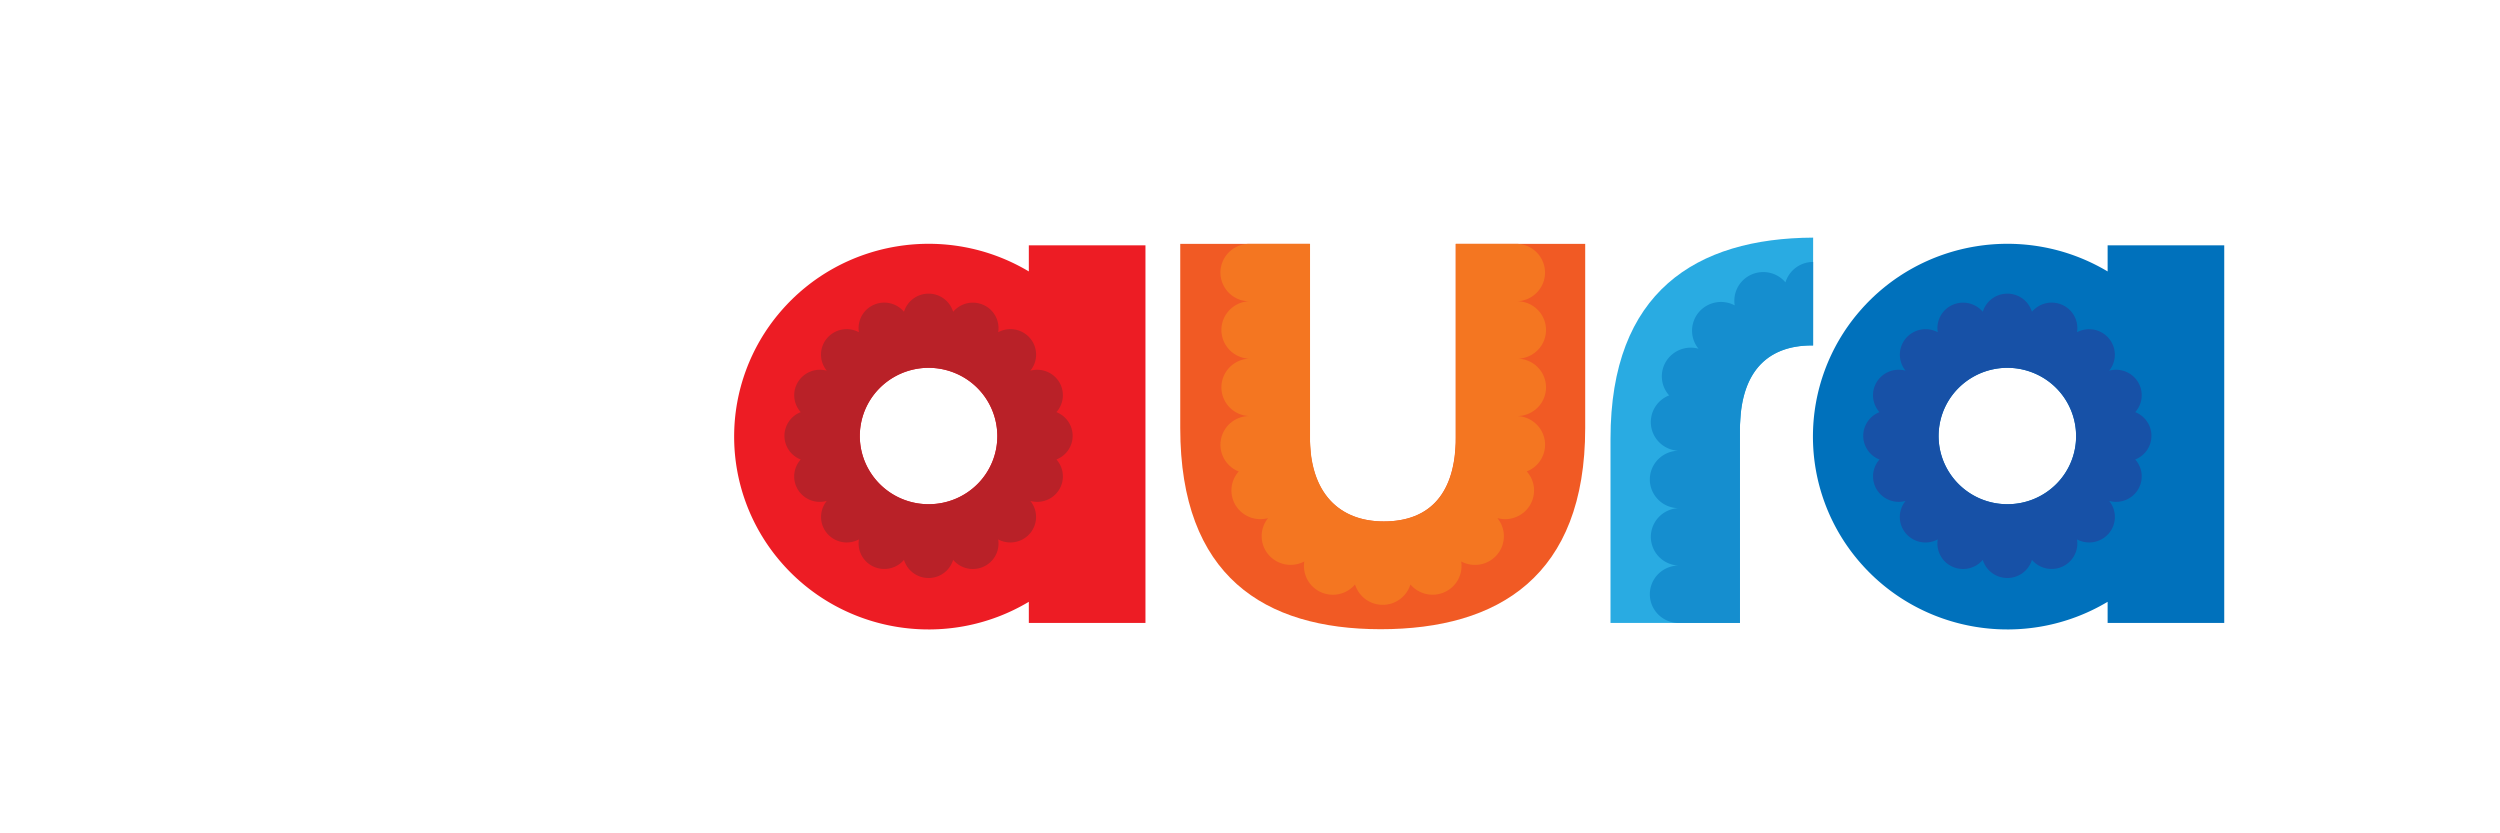 <?xml version="1.0" encoding="UTF-8" standalone="no"?>
<svg
   xmlns:dc="http://purl.org/dc/elements/1.1/"
   xmlns:cc="http://creativecommons.org/ns#"
   xmlns:rdf="http://www.w3.org/1999/02/22-rdf-syntax-ns#"
   xmlns:svg="http://www.w3.org/2000/svg"
   xmlns="http://www.w3.org/2000/svg"
   xmlns:xlink="http://www.w3.org/1999/xlink"
   xmlns:sodipodi="http://sodipodi.sourceforge.net/DTD/sodipodi-0.dtd"
   xmlns:inkscape="http://www.inkscape.org/namespaces/inkscape"
   id="Layer_1"
   data-name="Layer 1"
   viewBox="0 0 255.12 85.04"
   version="1.1"
   sodipodi:docname="Aura.svg"
   inkscape:version="0.92.4 (5da689c313, 2019-01-14)">
  <sodipodi:namedview
     pagecolor="#ffffff"
     bordercolor="#666666"
     borderopacity="1"
     objecttolerance="10"
     gridtolerance="10"
     guidetolerance="10"
     inkscape:pageopacity="0"
     inkscape:pageshadow="2"
     inkscape:window-width="1366"
     inkscape:window-height="705"
     id="namedview33"
     showgrid="false"
     inkscape:zoom="1.28"
     inkscape:cx="60.674694"
     inkscape:cy="77.905991"
     inkscape:window-x="-8"
     inkscape:window-y="-8"
     inkscape:window-maximized="1"
     inkscape:current-layer="Layer_1-7" />
  <defs
     id="defs12">
    <style
       id="style10">.cls-1{fill:#2b5097;fill-rule:evenodd;}</style>
    <clipPath
       clip-path="url(#SVGID_23_)"
       id="SVGID_24_-2">
      <use
         height="100%"
         width="100%"
         y="0"
         x="0"
         style="overflow:visible"
         id="use91-7"
         overflow="visible"
         xlink:href="#SVGID_15_" />
    </clipPath>
    <clipPath
       clip-path="url(#SVGID_23_)"
       id="clipPath3453">
      <use
         height="100%"
         width="100%"
         y="0"
         x="0"
         style="overflow:visible"
         id="use3455"
         overflow="visible"
         xlink:href="#SVGID_15_" />
    </clipPath>
    <clipPath
       clip-path="url(#SVGID_23_)"
       id="clipPath3457">
      <use
         height="100%"
         width="100%"
         y="0"
         x="0"
         style="overflow:visible"
         id="use3459"
         overflow="visible"
         xlink:href="#SVGID_15_" />
    </clipPath>
    <clipPath
       clip-path="url(#SVGID_23_)"
       id="clipPath3461">
      <use
         height="100%"
         width="100%"
         y="0"
         x="0"
         style="overflow:visible"
         id="use3463"
         overflow="visible"
         xlink:href="#SVGID_15_" />
    </clipPath>
    <clipPath
       clip-path="url(#SVGID_23_)"
       id="clipPath3465">
      <use
         height="100%"
         width="100%"
         y="0"
         x="0"
         style="overflow:visible"
         id="use3467"
         overflow="visible"
         xlink:href="#SVGID_15_" />
    </clipPath>
    <clipPath
       clip-path="url(#SVGID_23_)"
       id="clipPath3469">
      <use
         height="100%"
         width="100%"
         y="0"
         x="0"
         style="overflow:visible"
         id="use3471"
         overflow="visible"
         xlink:href="#SVGID_15_" />
    </clipPath>
    <clipPath
       clip-path="url(#SVGID_23_)"
       id="clipPath3473">
      <use
         height="100%"
         width="100%"
         y="0"
         x="0"
         style="overflow:visible"
         id="use3475"
         overflow="visible"
         xlink:href="#SVGID_15_" />
    </clipPath>
    <clipPath
       clip-path="url(#SVGID_23_)"
       id="clipPath3477">
      <use
         height="100%"
         width="100%"
         y="0"
         x="0"
         style="overflow:visible"
         id="use3479"
         overflow="visible"
         xlink:href="#SVGID_15_" />
    </clipPath>
    <clipPath
       id="SVGID_6_-3">
      <use
         height="100%"
         width="100%"
         y="0"
         x="0"
         style="overflow:visible"
         id="use33-6"
         overflow="visible"
         xlink:href="#SVGID_5_" />
    </clipPath>
    <clipPath
       clip-path="url(#SVGID_23_)"
       id="clipPath3483">
      <use
         height="100%"
         width="100%"
         y="0"
         x="0"
         style="overflow:visible"
         id="use3485"
         overflow="visible"
         xlink:href="#SVGID_15_" />
    </clipPath>
    <clipPath
       clip-path="url(#SVGID_23_)"
       id="SVGID_24_-2-4">
      <use
         height="100%"
         width="100%"
         y="0"
         x="0"
         style="overflow:visible"
         id="use91-7-4"
         overflow="visible"
         xlink:href="#SVGID_15_" />
    </clipPath>
    <clipPath
       clip-path="url(#SVGID_23_)"
       id="clipPath3626">
      <use
         height="100%"
         width="100%"
         y="0"
         x="0"
         style="overflow:visible"
         id="use3628"
         overflow="visible"
         xlink:href="#SVGID_15_" />
    </clipPath>
    <clipPath
       clip-path="url(#SVGID_23_)"
       id="clipPath3630">
      <use
         height="100%"
         width="100%"
         y="0"
         x="0"
         style="overflow:visible"
         id="use3632"
         overflow="visible"
         xlink:href="#SVGID_15_" />
    </clipPath>
    <clipPath
       clip-path="url(#SVGID_23_)"
       id="clipPath3634">
      <use
         height="100%"
         width="100%"
         y="0"
         x="0"
         style="overflow:visible"
         id="use3636"
         overflow="visible"
         xlink:href="#SVGID_15_" />
    </clipPath>
    <clipPath
       clip-path="url(#SVGID_23_)"
       id="clipPath3638">
      <use
         height="100%"
         width="100%"
         y="0"
         x="0"
         style="overflow:visible"
         id="use3640"
         overflow="visible"
         xlink:href="#SVGID_15_" />
    </clipPath>
    <clipPath
       clip-path="url(#SVGID_23_)"
       id="clipPath3642">
      <use
         height="100%"
         width="100%"
         y="0"
         x="0"
         style="overflow:visible"
         id="use3644"
         overflow="visible"
         xlink:href="#SVGID_15_" />
    </clipPath>
    <clipPath
       clip-path="url(#SVGID_23_)"
       id="clipPath3646">
      <use
         height="100%"
         width="100%"
         y="0"
         x="0"
         style="overflow:visible"
         id="use3648"
         overflow="visible"
         xlink:href="#SVGID_15_" />
    </clipPath>
    <clipPath
       clip-path="url(#SVGID_23_)"
       id="clipPath3650">
      <use
         height="100%"
         width="100%"
         y="0"
         x="0"
         style="overflow:visible"
         id="use3652"
         overflow="visible"
         xlink:href="#SVGID_15_" />
    </clipPath>
    <clipPath
       clip-path="url(#SVGID_23_)"
       id="SVGID_24_-2-8">
      <use
         height="100%"
         width="100%"
         y="0"
         x="0"
         style="overflow:visible"
         id="use91-7-7"
         overflow="visible"
         xlink:href="#SVGID_15_" />
    </clipPath>
    <clipPath
       clip-path="url(#SVGID_23_)"
       id="clipPath3790">
      <use
         height="100%"
         width="100%"
         y="0"
         x="0"
         style="overflow:visible"
         id="use3792"
         overflow="visible"
         xlink:href="#SVGID_15_" />
    </clipPath>
    <clipPath
       clip-path="url(#SVGID_23_)"
       id="clipPath3794">
      <use
         height="100%"
         width="100%"
         y="0"
         x="0"
         style="overflow:visible"
         id="use3796"
         overflow="visible"
         xlink:href="#SVGID_15_" />
    </clipPath>
    <clipPath
       clip-path="url(#SVGID_23_)"
       id="clipPath3798">
      <use
         height="100%"
         width="100%"
         y="0"
         x="0"
         style="overflow:visible"
         id="use3800"
         overflow="visible"
         xlink:href="#SVGID_15_" />
    </clipPath>
    <clipPath
       clip-path="url(#SVGID_23_)"
       id="clipPath3802">
      <use
         height="100%"
         width="100%"
         y="0"
         x="0"
         style="overflow:visible"
         id="use3804"
         overflow="visible"
         xlink:href="#SVGID_15_" />
    </clipPath>
    <clipPath
       clip-path="url(#SVGID_23_)"
       id="clipPath3806">
      <use
         height="100%"
         width="100%"
         y="0"
         x="0"
         style="overflow:visible"
         id="use3808"
         overflow="visible"
         xlink:href="#SVGID_15_" />
    </clipPath>
    <clipPath
       clip-path="url(#SVGID_23_)"
       id="clipPath3810">
      <use
         height="100%"
         width="100%"
         y="0"
         x="0"
         style="overflow:visible"
         id="use3812"
         overflow="visible"
         xlink:href="#SVGID_15_" />
    </clipPath>
    <clipPath
       clip-path="url(#SVGID_23_)"
       id="clipPath3814">
      <use
         height="100%"
         width="100%"
         y="0"
         x="0"
         style="overflow:visible"
         id="use3816"
         overflow="visible"
         xlink:href="#SVGID_15_" />
    </clipPath>
    <clipPath
       clip-path="url(#SVGID_23_)"
       id="clipPath3818">
      <use
         height="100%"
         width="100%"
         y="0"
         x="0"
         style="overflow:visible"
         id="use3820"
         overflow="visible"
         xlink:href="#SVGID_15_" />
    </clipPath>
    <clipPath
       id="SVGID_6_-3-4">
      <use
         height="100%"
         width="100%"
         y="0"
         x="0"
         style="overflow:visible"
         id="use33-6-5"
         overflow="visible"
         xlink:href="#SVGID_5_" />
    </clipPath>
    <clipPath
       clip-path="url(#SVGID_23_)"
       id="SVGID_24_-2-8-1">
      <use
         height="100%"
         width="100%"
         y="0"
         x="0"
         style="overflow:visible"
         id="use91-7-7-4"
         overflow="visible"
         xlink:href="#SVGID_15_" />
    </clipPath>
    <clipPath
       id="SVGID_6_-3-4-6">
      <use
         height="100%"
         width="100%"
         y="0"
         x="0"
         style="overflow:visible"
         id="use33-6-5-6"
         overflow="visible"
         xlink:href="#SVGID_5_" />
    </clipPath>
    <clipPath
       clip-path="url(#SVGID_23_)"
       id="SVGID_24_-2-8-3">
      <use
         height="100%"
         width="100%"
         y="0"
         x="0"
         style="overflow:visible"
         id="use91-7-7-0"
         overflow="visible"
         xlink:href="#SVGID_15_" />
    </clipPath>
    <clipPath
       clip-path="url(#SVGID_23_)"
       id="clipPath3951">
      <use
         height="100%"
         width="100%"
         y="0"
         x="0"
         style="overflow:visible"
         id="use3953"
         overflow="visible"
         xlink:href="#SVGID_15_" />
    </clipPath>
    <clipPath
       clip-path="url(#SVGID_23_)"
       id="clipPath3955">
      <use
         height="100%"
         width="100%"
         y="0"
         x="0"
         style="overflow:visible"
         id="use3957"
         overflow="visible"
         xlink:href="#SVGID_15_" />
    </clipPath>
    <clipPath
       clip-path="url(#SVGID_23_)"
       id="clipPath3959">
      <use
         height="100%"
         width="100%"
         y="0"
         x="0"
         style="overflow:visible"
         id="use3961"
         overflow="visible"
         xlink:href="#SVGID_15_" />
    </clipPath>
    <clipPath
       clip-path="url(#SVGID_23_)"
       id="clipPath3963">
      <use
         height="100%"
         width="100%"
         y="0"
         x="0"
         style="overflow:visible"
         id="use3965"
         overflow="visible"
         xlink:href="#SVGID_15_" />
    </clipPath>
    <clipPath
       clip-path="url(#SVGID_23_)"
       id="clipPath3967">
      <use
         height="100%"
         width="100%"
         y="0"
         x="0"
         style="overflow:visible"
         id="use3969"
         overflow="visible"
         xlink:href="#SVGID_15_" />
    </clipPath>
    <clipPath
       clip-path="url(#SVGID_23_)"
       id="clipPath3971">
      <use
         height="100%"
         width="100%"
         y="0"
         x="0"
         style="overflow:visible"
         id="use3973"
         overflow="visible"
         xlink:href="#SVGID_15_" />
    </clipPath>
    <clipPath
       clip-path="url(#SVGID_23_)"
       id="clipPath3975">
      <use
         height="100%"
         width="100%"
         y="0"
         x="0"
         style="overflow:visible"
         id="use3977"
         overflow="visible"
         xlink:href="#SVGID_15_" />
    </clipPath>
    <rect
       height="500"
       width="800"
       y="-176"
       x="-130.438"
       id="SVGID_1_" />
    <rect
       height="500"
       width="800"
       y="-176"
       x="-130.438"
       id="SVGID_3_" />
    <rect
       height="146.554"
       width="144.311"
       y="0.723"
       x="0.476"
       id="SVGID_5_" />
    <rect
       height="500"
       width="800"
       y="-176"
       x="-130.438"
       id="SVGID_7_" />
    <rect
       height="500"
       width="800"
       y="-176"
       x="-130.438"
       id="SVGID_8_" />
    <rect
       height="500"
       width="800"
       y="-176"
       x="-130.438"
       id="SVGID_9_" />
    <rect
       height="500"
       width="800"
       y="-176"
       x="-130.438"
       id="SVGID_10_" />
    <rect
       height="500"
       width="800"
       y="-176"
       x="-130.438"
       id="SVGID_11_" />
    <rect
       height="500"
       width="800"
       y="-176"
       x="-130.438"
       id="SVGID_12_" />
    <rect
       height="500"
       width="800"
       y="-176"
       x="-130.438"
       id="SVGID_13_" />
    <rect
       height="500"
       width="800"
       y="-176"
       x="-130.438"
       id="SVGID_14_" />
    <rect
       height="500"
       width="800"
       y="-176"
       x="-130.438"
       id="SVGID_15_" />
    <clipPath
       id="_clipPath_f0UbNDBXQ8aHAFPmOgnXs5adxYD8xIe2">
      <rect
         id="rect252"
         height="30"
         width="121" />
    </clipPath>
  </defs>
  <title
     id="title14">Artboard 3 copy 40</title>
  <style
     id="style401"
     type="text/css">
	.st0{stroke:#000000;stroke-width:0.702;stroke-miterlimit:10;}
	.st1{fill-rule:evenodd;clip-rule:evenodd;fill:url(#SVGID_1_);}
	.st2{fill-rule:evenodd;clip-rule:evenodd;fill:url(#SVGID_2_);}
	.st3{fill-rule:evenodd;clip-rule:evenodd;fill:url(#SVGID_3_);}
</style>
  <g
     id="g524"
     transform="matrix(0.328,0,0,0.331,-3.359,-13.967)">
    <g
       id="Layer_1-7">
      <g
         id="g431" />
      <g
         style="fill:none"
         id="g139"
         transform="matrix(3.052,0,0,3.02,238.649,115.456)">
        <path
           id="path107"
           d="M 30.04,0.785 V 3.452 C 21.723,-1.522 11.001,0.222 4.715,7.57 a 19.583,19.583 0 0 0 0,25.49 C 11,40.41 21.723,42.153 30.04,37.178 v 2.16 H 41.93 V 0.785 Z m -10.19,26.43 a 7.01,7.01 0 0 1 -6.497,-4.268 6.927,6.927 0 0 1 1.484,-7.594 7.044,7.044 0 0 1 7.632,-1.544 6.962,6.962 0 0 1 4.356,6.413 6.91,6.91 0 0 1 -2.022,4.939 7.006,7.006 0 0 1 -4.953,2.053 z"
           inkscape:connector-curvature="0"
           style="fill:#ed1c24" />
        <path
           id="path109"
           d="m 34.508,20.232 a 2.6,2.6 0 0 0 -1.656,-2.416 c 0.77,-0.862 0.878,-2.125 0.264,-3.103 A 2.625,2.625 0 0 0 30.194,13.585 2.586,2.586 0 0 0 30.18,10.284 2.629,2.629 0 0 0 26.916,9.659 2.595,2.595 0 0 0 25.423,6.875 2.629,2.629 0 0 0 22.326,7.571 2.615,2.615 0 0 0 19.82,5.72 a 2.615,2.615 0 0 0 -2.506,1.851 2.629,2.629 0 0 0 -3.101,-0.7 2.595,2.595 0 0 0 -1.492,2.788 2.63,2.63 0 0 0 -3.264,0.625 2.586,2.586 0 0 0 -0.014,3.301 2.625,2.625 0 0 0 -2.922,1.128 2.586,2.586 0 0 0 0.264,3.103 2.6,2.6 0 0 0 -1.658,2.418 2.6,2.6 0 0 0 1.658,2.418 2.582,2.582 0 0 0 -0.267,3.104 2.622,2.622 0 0 0 2.925,1.123 2.59,2.59 0 0 0 0.019,3.298 2.632,2.632 0 0 0 3.258,0.632 2.599,2.599 0 0 0 1.497,2.78 2.632,2.632 0 0 0 3.097,-0.692 2.615,2.615 0 0 0 2.506,1.851 2.615,2.615 0 0 0 2.506,-1.851 2.629,2.629 0 0 0 3.097,0.696 2.595,2.595 0 0 0 1.493,-2.784 c 1.1,0.587 2.462,0.322 3.259,-0.632 a 2.589,2.589 0 0 0 0.019,-3.298 2.625,2.625 0 0 0 2.922,-1.128 2.585,2.585 0 0 0 -0.264,-3.102 c 1,-0.39 1.657,-1.35 1.656,-2.417 z m -14.652,6.982 a 7.01,7.01 0 0 1 -6.497,-4.267 6.927,6.927 0 0 1 1.484,-7.594 7.044,7.044 0 0 1 7.632,-1.544 6.962,6.962 0 0 1 4.356,6.413 6.91,6.91 0 0 1 -2.025,4.941 7.005,7.005 0 0 1 -4.957,2.051 z"
           inkscape:connector-curvature="0"
           style="fill:#b92128" />
        <path
           id="path111"
           d="M 45.476,19.444 V 0.636 H 58.68 v 19.769 c 0,5.628 2.961,8.57 7.534,8.57 4.77,0 7.343,-2.942 7.343,-8.57 V 0.636 h 13.2 v 18.808 c 0,15.094 -8.822,20.533 -20.863,20.533 C 54.042,39.967 45.476,34.552 45.476,19.444 Z"
           inkscape:connector-curvature="0"
           style="clip-rule:evenodd;fill:#f15a24;fill-rule:evenodd" />
        <path
           id="path113"
           d="m 49.572,3.567 a 2.94,2.94 0 0 0 2.948,2.931 2.94,2.94 0 0 0 -2.85,2.93 2.94,2.94 0 0 0 2.85,2.929 2.94,2.94 0 0 0 -2.85,2.929 2.94,2.94 0 0 0 2.85,2.929 2.946,2.946 0 0 0 -2.895,2.383 2.928,2.928 0 0 0 1.811,3.273 2.912,2.912 0 0 0 -0.293,3.492 2.957,2.957 0 0 0 3.288,1.27 2.916,2.916 0 0 0 0.024,3.713 2.964,2.964 0 0 0 3.67,0.71 2.923,2.923 0 0 0 1.681,3.135 2.96,2.96 0 0 0 3.488,-0.783 2.948,2.948 0 0 0 2.823,2.078 2.948,2.948 0 0 0 2.823,-2.078 2.964,2.964 0 0 0 3.488,0.78 2.927,2.927 0 0 0 1.685,-3.132 2.961,2.961 0 0 0 3.676,-0.705 2.912,2.912 0 0 0 0.014,-3.719 c 1.26,0.35 2.6,-0.167 3.293,-1.269 a 2.912,2.912 0 0 0 -0.298,-3.496 2.924,2.924 0 0 0 1.817,-3.274 2.942,2.942 0 0 0 -2.904,-2.378 2.955,2.955 0 0 0 2.64,-1.435 c 0.549,-0.921 0.549,-2.067 0,-2.988 a 2.955,2.955 0 0 0 -2.64,-1.435 2.956,2.956 0 0 0 2.64,-1.435 C 82.9,10 82.9,8.854 82.351,7.933 a 2.955,2.955 0 0 0 -2.64,-1.435 c 1.63,0 2.951,-1.312 2.951,-2.93 A 2.941,2.941 0 0 0 79.712,0.636 H 73.568 V 21 l -0.079,1.097 c -0.484,4.522 -2.992,6.877 -7.254,6.877 -4.09,0 -6.87,-2.338 -7.428,-6.836 l -0.1,-1.324 V 0.636 H 52.52 a 2.94,2.94 0 0 0 -2.948,2.931 z"
           inkscape:connector-curvature="0"
           style="clip-rule:evenodd;fill:#f47621;fill-rule:evenodd" />
        <path
           id="path115"
           d="M 109.993,0 C 98.067,0.06 89.337,5.523 89.337,20.53 v 18.807 h 13.194 V 19.572 c 0,-5.628 2.576,-8.573 7.343,-8.573 h 0.112 z"
           inkscape:connector-curvature="0"
           style="clip-rule:evenodd;fill:#29abe2;fill-rule:evenodd" />
        <path
           id="path117"
           d="m 102.548,18.983 0.078,-1.093 c 0.481,-4.525 2.992,-6.88 7.255,-6.88 h 0.112 V 2.484 c -1.3,0 -2.447,0.848 -2.821,2.085 a 2.961,2.961 0 0 0 -3.49,-0.788 2.924,2.924 0 0 0 -1.683,3.137 2.964,2.964 0 0 0 -3.67,0.71 2.916,2.916 0 0 0 -0.023,3.713 2.957,2.957 0 0 0 -3.29,1.272 2.912,2.912 0 0 0 0.298,3.494 2.924,2.924 0 0 0 -1.817,3.272 2.942,2.942 0 0 0 2.9,2.38 2.956,2.956 0 0 0 -2.639,1.435 2.914,2.914 0 0 0 0,2.988 2.956,2.956 0 0 0 2.64,1.435 2.94,2.94 0 0 0 -2.951,2.931 2.94,2.94 0 0 0 2.95,2.93 2.956,2.956 0 0 0 -2.639,1.436 2.914,2.914 0 0 0 0,2.988 2.956,2.956 0 0 0 2.64,1.435 h 6.133 V 19.572 c 0,-0.203 0.005,-0.4 0.017,-0.589 z"
           inkscape:connector-curvature="0"
           style="clip-rule:evenodd;fill:#158ecf;fill-rule:evenodd" />
        <path
           id="path119"
           d="m 140.013,0.785 v 2.667 c -8.318,-4.974 -19.04,-3.23 -25.326,4.118 a 19.584,19.584 0 0 0 0,25.49 c 6.286,7.35 17.008,9.093 25.326,4.118 v 2.16 h 11.888 V 0.785 Z m -10.192,26.43 a 7.01,7.01 0 0 1 -6.497,-4.268 6.927,6.927 0 0 1 1.484,-7.594 7.043,7.043 0 0 1 7.632,-1.544 6.962,6.962 0 0 1 4.356,6.413 6.91,6.91 0 0 1 -2.022,4.939 7.005,7.005 0 0 1 -4.953,2.053 z"
           inkscape:connector-curvature="0"
           style="fill:#0071bc" />
        <path
           id="path121"
           d="m 144.48,20.232 a 2.603,2.603 0 0 0 -1.653,-2.416 2.584,2.584 0 0 0 0.264,-3.103 2.624,2.624 0 0 0 -2.921,-1.128 2.59,2.59 0 0 0 -0.025,-3.292 2.632,2.632 0 0 0 -3.253,-0.634 2.596,2.596 0 0 0 -1.493,-2.789 2.63,2.63 0 0 0 -3.101,0.701 2.614,2.614 0 0 0 -2.506,-1.851 2.614,2.614 0 0 0 -2.506,1.851 2.629,2.629 0 0 0 -3.097,-0.696 2.595,2.595 0 0 0 -1.493,2.784 2.632,2.632 0 0 0 -3.258,0.63 2.588,2.588 0 0 0 -0.023,3.296 2.626,2.626 0 0 0 -2.922,1.128 2.586,2.586 0 0 0 0.264,3.103 2.6,2.6 0 0 0 -1.657,2.418 2.6,2.6 0 0 0 1.657,2.418 2.584,2.584 0 0 0 -0.259,3.099 2.624,2.624 0 0 0 2.917,1.128 2.589,2.589 0 0 0 0.017,3.302 2.633,2.633 0 0 0 3.264,0.628 2.595,2.595 0 0 0 1.493,2.784 2.629,2.629 0 0 0 3.097,-0.696 2.614,2.614 0 0 0 2.506,1.851 2.614,2.614 0 0 0 2.506,-1.851 2.633,2.633 0 0 0 3.097,0.692 2.6,2.6 0 0 0 1.497,-2.78 2.632,2.632 0 0 0 3.258,-0.632 2.59,2.59 0 0 0 0.02,-3.298 2.624,2.624 0 0 0 2.921,-1.128 2.584,2.584 0 0 0 -0.264,-3.102 2.595,2.595 0 0 0 1.653,-2.417 z m -14.652,6.982 a 7.01,7.01 0 0 1 -6.497,-4.267 6.927,6.927 0 0 1 1.484,-7.594 7.043,7.043 0 0 1 7.632,-1.544 6.962,6.962 0 0 1 4.356,6.413 6.912,6.912 0 0 1 -2.024,4.941 7.006,7.006 0 0 1 -4.958,2.051 z"
           inkscape:connector-curvature="0"
           style="fill:#1751a7" />
      </g>
    </g>
    <g
       id="Layer_2" />
  </g>
</svg>
